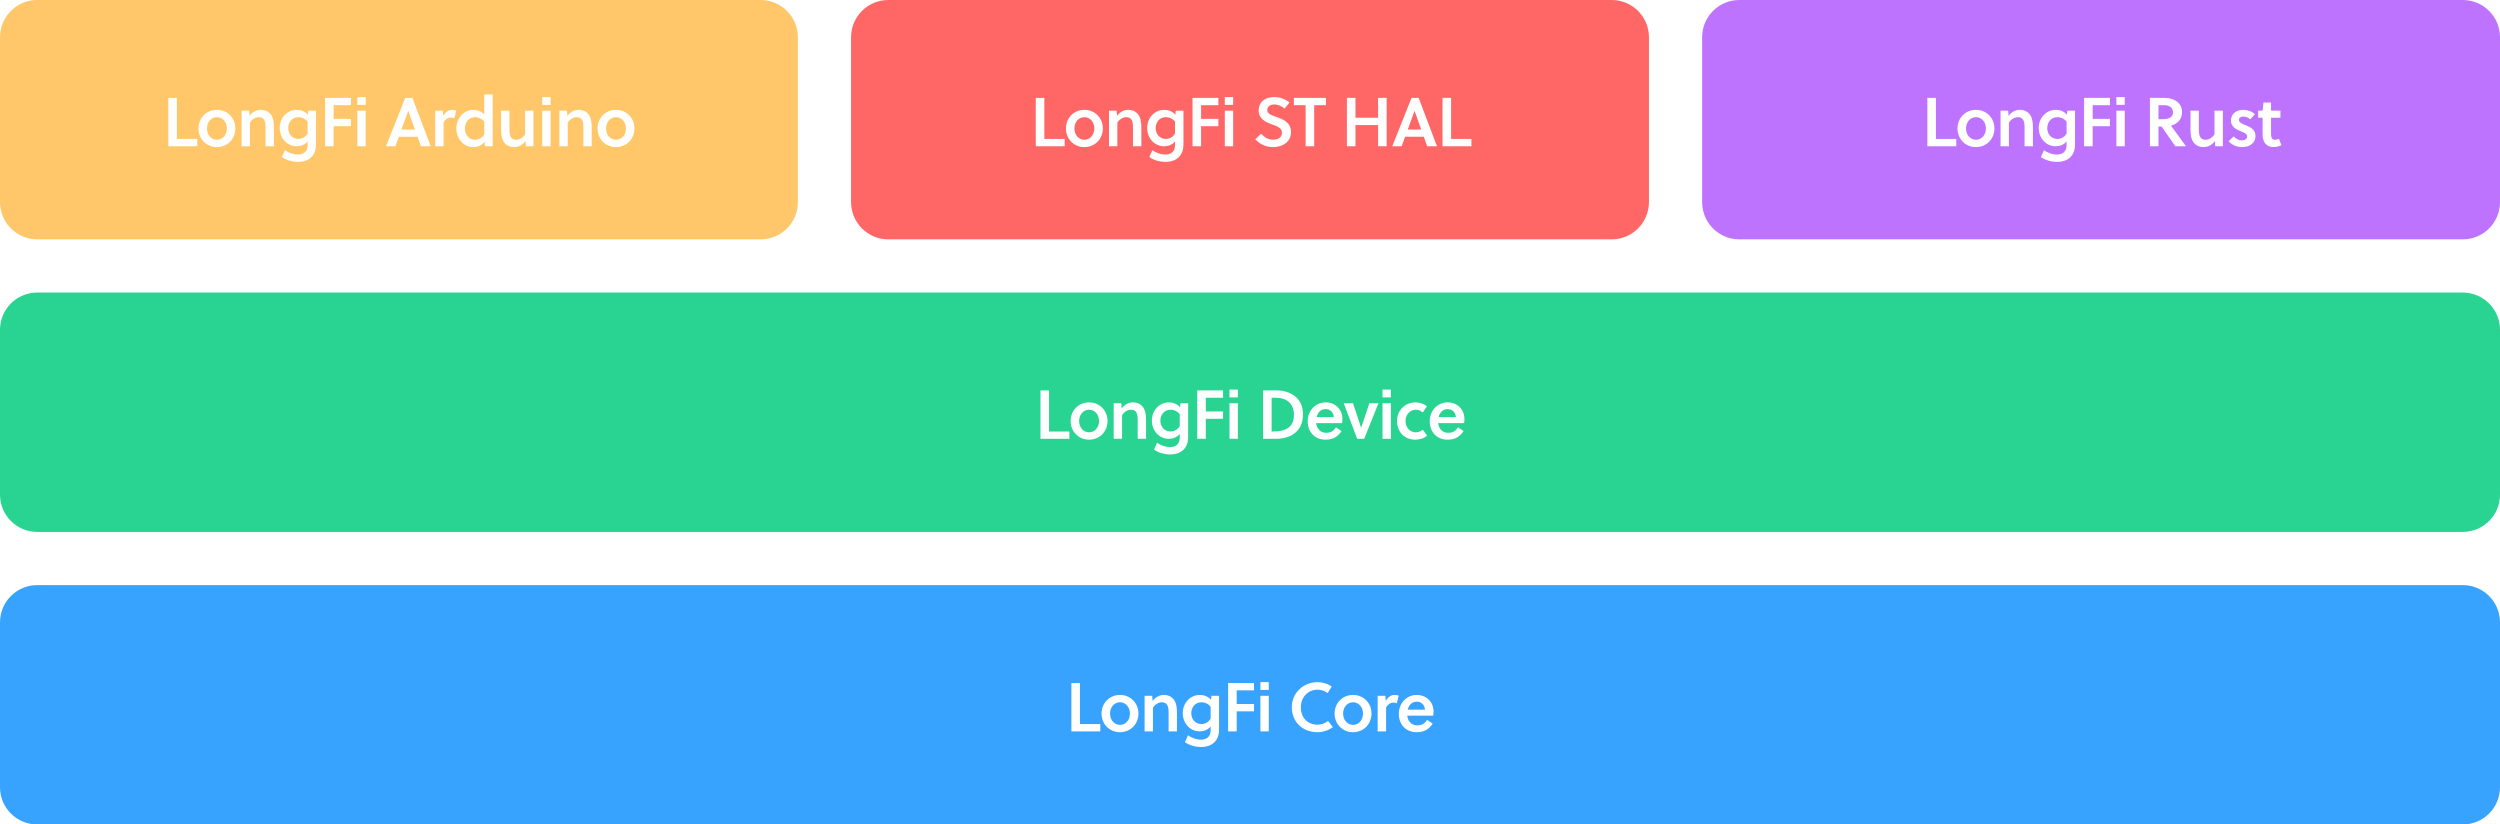 <?xml version="1.0" encoding="UTF-8"?>
<svg width="470px" height="155px" viewBox="0 0 470 155" version="1.1" xmlns="http://www.w3.org/2000/svg" xmlns:xlink="http://www.w3.org/1999/xlink">
    <!-- Generator: Sketch 54.1 (76490) - https://sketchapp.com -->
    <title>Group</title>
    <desc>Created with Sketch.</desc>
    <g id="Page-1" stroke="none" stroke-width="1" fill="none" fill-rule="evenodd">
        <g id="Group">
            <path d="M7,0 L143,0 C146.866,-7.10171439e-16 150,3.134 150,7 L150,38 C150,41.866 146.866,45 143,45 L7,45 C3.134,45 4.73447626e-16,41.866 0,38 L0,7 C-4.73447626e-16,3.134 3.134,7.10171439e-16 7,0 Z M37.08,27.5 L37.08,26.122 L33.258,26.122 L33.258,18.4 L31.646,18.4 L31.646,27.5 L37.08,27.5 Z M40.784,20.649 C38.782,20.649 37.313,22.196 37.313,24.146 C37.313,26.109 38.782,27.656 40.784,27.656 C42.786,27.656 44.255,26.109 44.255,24.146 C44.255,22.196 42.786,20.649 40.784,20.649 Z M42.656,24.146 C42.656,25.329 41.876,26.278 40.784,26.278 C39.692,26.278 38.912,25.329 38.912,24.146 C38.912,22.976 39.692,22.027 40.784,22.027 C41.876,22.027 42.656,22.976 42.656,24.146 Z M45.411,20.805 L45.411,27.5 L46.984,27.5 L46.984,23.054 C47.374,22.43 48.024,22.027 48.648,22.027 C49.129,22.027 49.467,22.196 49.662,22.534 C49.909,22.95 49.922,23.574 49.922,24.133 L49.922,27.5 L51.495,27.5 L51.495,24.016 C51.495,23.041 51.391,22.157 50.897,21.507 C50.481,20.974 49.857,20.649 49.051,20.649 C48.245,20.649 47.452,21.026 46.919,21.793 L46.841,20.805 L45.411,20.805 Z M59.41,20.805 L57.968,20.805 L57.889,21.572 C57.383,20.935 56.538,20.649 55.822,20.649 C53.898,20.649 52.586,22.235 52.586,24.055 C52.586,25.992 53.964,27.5 55.783,27.5 C56.498,27.5 57.343,27.227 57.825,26.564 L57.825,27.318 C57.825,28.54 57.005,29.06 55.978,29.06 C55.237,29.06 54.276,28.761 53.574,28.228 L52.989,29.528 C53.873,30.139 54.99,30.438 56.017,30.438 C57.266,30.438 58.41,30.009 59.008,28.917 C59.267,28.449 59.41,27.864 59.41,27.149 L59.41,20.805 Z M57.825,25.095 C57.447,25.81 56.719,26.122 56.083,26.122 C54.925,26.122 54.184,25.173 54.184,24.094 C54.184,23.08 54.809,22.027 56.121,22.027 C56.733,22.027 57.37,22.287 57.825,22.872 L57.825,25.095 Z M65.975,23.73 L65.975,22.352 L62.724,22.352 L62.724,19.778 L65.975,19.778 L65.975,18.4 L61.112,18.4 L61.112,27.5 L62.724,27.5 L62.724,23.73 L65.975,23.73 Z M68.755,27.5 L68.755,20.805 L67.183,20.805 L67.183,27.5 L68.755,27.5 Z M68.755,19.713 L68.755,18.244 L67.183,18.244 L67.183,19.713 L68.755,19.713 Z M72.562,27.5 L74.331,27.5 L74.981,25.706 L78.49,25.706 L79.127,27.5 L80.974,27.5 L77.528,18.4 L76.189,18.4 L72.562,27.5 Z M76.749,20.857 L76.761,20.857 L78.01,24.354 L75.475,24.354 L76.749,20.857 Z M83.26,20.805 L81.817,20.805 L81.817,27.5 L83.403,27.5 L83.403,22.989 C83.728,22.417 84.21,22.092 84.781,22.092 C85.028,22.092 85.224,22.131 85.418,22.235 L85.769,20.766 C85.522,20.688 85.275,20.649 84.963,20.649 C84.275,20.649 83.742,21.104 83.338,21.754 L83.26,20.805 Z M92.62,17.75 L91.034,17.75 L91.034,21.494 C90.513,20.922 89.721,20.649 89.031,20.649 C87.108,20.649 85.794,22.3 85.794,24.133 C85.794,26.083 87.159,27.656 89.005,27.656 C89.746,27.656 90.618,27.37 91.099,26.642 L91.177,27.5 L92.62,27.5 L92.62,17.75 Z M91.034,25.238 C90.656,25.966 89.928,26.278 89.305,26.278 C88.121,26.278 87.394,25.264 87.394,24.172 C87.394,23.145 88.017,22.027 89.331,22.027 C89.942,22.027 90.579,22.287 91.034,22.872 L91.034,25.238 Z M100.288,27.5 L100.288,20.805 L98.716,20.805 L98.716,25.251 C98.326,25.875 97.675,26.278 97.052,26.278 C96.57,26.278 96.233,26.109 96.037,25.771 C95.79,25.355 95.778,24.731 95.778,24.172 L95.778,20.805 L94.204,20.805 L94.204,24.289 C94.204,25.264 94.308,26.148 94.802,26.798 C95.219,27.331 95.843,27.656 96.648,27.656 C97.454,27.656 98.248,27.279 98.781,26.512 L98.859,27.5 L100.288,27.5 Z M103.511,27.5 L103.511,20.805 L101.939,20.805 L101.939,27.5 L103.511,27.5 Z M103.511,19.713 L103.511,18.244 L101.939,18.244 L101.939,19.713 L103.511,19.713 Z M105.162,20.805 L105.162,27.5 L106.734,27.5 L106.734,23.054 C107.124,22.43 107.775,22.027 108.398,22.027 C108.879,22.027 109.218,22.196 109.412,22.534 C109.659,22.95 109.672,23.574 109.672,24.133 L109.672,27.5 L111.246,27.5 L111.246,24.016 C111.246,23.041 111.141,22.157 110.647,21.507 C110.231,20.974 109.608,20.649 108.802,20.649 C107.996,20.649 107.203,21.026 106.669,21.793 L106.591,20.805 L105.162,20.805 Z M115.808,20.649 C113.805,20.649 112.337,22.196 112.337,24.146 C112.337,26.109 113.805,27.656 115.808,27.656 C117.809,27.656 119.278,26.109 119.278,24.146 C119.278,22.196 117.809,20.649 115.808,20.649 Z M117.68,24.146 C117.68,25.329 116.9,26.278 115.808,26.278 C114.716,26.278 113.936,25.329 113.936,24.146 C113.936,22.976 114.716,22.027 115.808,22.027 C116.9,22.027 117.68,22.976 117.68,24.146 Z" id="Combined-Shape" fill="#FFC769"></path>
            <path d="M167,0 L303,0 C306.866,-7.10171439e-16 310,3.134 310,7 L310,38 C310,41.866 306.866,45 303,45 L167,45 C163.134,45 160,41.866 160,38 L160,7 C160,3.134 163.134,7.10171439e-16 167,0 Z M200.16,27.5 L200.16,26.122 L196.338,26.122 L196.338,18.4 L194.726,18.4 L194.726,27.5 L200.16,27.5 Z M203.864,20.649 C201.862,20.649 200.393,22.196 200.393,24.146 C200.393,26.109 201.862,27.656 203.864,27.656 C205.866,27.656 207.335,26.109 207.335,24.146 C207.335,22.196 205.866,20.649 203.864,20.649 Z M205.736,24.146 C205.736,25.329 204.956,26.278 203.864,26.278 C202.772,26.278 201.992,25.329 201.992,24.146 C201.992,22.976 202.772,22.027 203.864,22.027 C204.956,22.027 205.736,22.976 205.736,24.146 Z M208.491,20.805 L208.491,27.5 L210.064,27.5 L210.064,23.054 C210.454,22.43 211.104,22.027 211.728,22.027 C212.209,22.027 212.547,22.196 212.742,22.534 C212.989,22.95 213.002,23.574 213.002,24.133 L213.002,27.5 L214.575,27.5 L214.575,24.016 C214.575,23.041 214.471,22.157 213.977,21.507 C213.561,20.974 212.937,20.649 212.131,20.649 C211.325,20.649 210.532,21.026 209.999,21.793 L209.921,20.805 L208.491,20.805 Z M222.491,20.805 L221.048,20.805 L220.97,21.572 C220.463,20.935 219.618,20.649 218.903,20.649 C216.979,20.649 215.666,22.235 215.666,24.055 C215.666,25.992 217.044,27.5 218.864,27.5 C219.579,27.5 220.424,27.227 220.905,26.564 L220.905,27.318 C220.905,28.54 220.086,29.06 219.059,29.06 C218.318,29.06 217.356,28.761 216.654,28.228 L216.069,29.528 C216.953,30.139 218.071,30.438 219.098,30.438 C220.346,30.438 221.49,30.009 222.088,28.917 C222.348,28.449 222.491,27.864 222.491,27.149 L222.491,20.805 Z M220.905,25.095 C220.528,25.81 219.8,26.122 219.163,26.122 C218.006,26.122 217.265,25.173 217.265,24.094 C217.265,23.08 217.889,22.027 219.202,22.027 C219.813,22.027 220.45,22.287 220.905,22.872 L220.905,25.095 Z M229.055,23.73 L229.055,22.352 L225.805,22.352 L225.805,19.778 L229.055,19.778 L229.055,18.4 L224.193,18.4 L224.193,27.5 L225.805,27.5 L225.805,23.73 L229.055,23.73 Z M231.836,27.5 L231.836,20.805 L230.263,20.805 L230.263,27.5 L231.836,27.5 Z M231.836,19.713 L231.836,18.244 L230.263,18.244 L230.263,19.713 L231.836,19.713 Z M241.493,20.415 L242.442,19.258 C241.558,18.595 240.635,18.244 239.504,18.244 C238.009,18.244 236.631,19.05 236.631,20.779 C236.631,22.352 237.918,22.95 239.14,23.392 C240.089,23.73 241.012,24.055 241.012,24.926 C241.012,25.875 240.206,26.265 239.4,26.265 C238.464,26.265 237.866,25.914 237.073,25.147 L235.981,26.2 C236.969,27.175 238.009,27.656 239.387,27.656 C240.895,27.656 242.715,26.837 242.715,24.835 C242.715,23.002 241.207,22.404 239.868,21.949 C239.14,21.702 238.243,21.416 238.243,20.701 C238.243,20.012 238.841,19.635 239.595,19.635 C240.297,19.635 241.025,19.999 241.493,20.415 Z M249.279,19.778 L249.279,18.4 L243.247,18.4 L243.247,19.778 L245.457,19.778 L245.457,27.5 L247.069,27.5 L247.069,19.778 L249.279,19.778 Z M260.691,27.5 L260.691,18.4 L259.079,18.4 L259.079,22.131 L254.828,22.131 L254.828,18.4 L253.216,18.4 L253.216,27.5 L254.828,27.5 L254.828,23.509 L259.079,23.509 L259.079,27.5 L260.691,27.5 Z M261.743,27.5 L263.511,27.5 L264.161,25.706 L267.671,25.706 L268.308,27.5 L270.154,27.5 L266.709,18.4 L265.37,18.4 L261.743,27.5 Z M265.929,20.857 L265.942,20.857 L267.19,24.354 L264.655,24.354 L265.929,20.857 Z M276.627,27.5 L276.627,26.122 L272.805,26.122 L272.805,18.4 L271.193,18.4 L271.193,27.5 L276.627,27.5 Z" id="Combined-Shape" fill="#FF6666"></path>
            <path d="M7,55 L463,55 C466.866,55 470,58.134 470,62 L470,93 C470,96.866 466.866,100 463,100 L7,100 C3.134,100 4.73447626e-16,96.866 0,93 L0,62 C-4.73447626e-16,58.134 3.134,55 7,55 Z M201.044,82.5 L201.044,81.122 L197.222,81.122 L197.222,73.4 L195.61,73.4 L195.61,82.5 L201.044,82.5 Z M204.748,75.649 C202.746,75.649 201.277,77.196 201.277,79.146 C201.277,81.109 202.746,82.656 204.748,82.656 C206.75,82.656 208.219,81.109 208.219,79.146 C208.219,77.196 206.75,75.649 204.748,75.649 Z M206.62,79.146 C206.62,80.329 205.84,81.278 204.748,81.278 C203.656,81.278 202.876,80.329 202.876,79.146 C202.876,77.976 203.656,77.027 204.748,77.027 C205.84,77.027 206.62,77.976 206.62,79.146 Z M209.375,75.805 L209.375,82.5 L210.948,82.5 L210.948,78.054 C211.338,77.43 211.988,77.027 212.612,77.027 C213.093,77.027 213.431,77.196 213.626,77.534 C213.873,77.95 213.886,78.574 213.886,79.133 L213.886,82.5 L215.459,82.5 L215.459,79.016 C215.459,78.041 215.355,77.157 214.861,76.507 C214.445,75.974 213.821,75.649 213.015,75.649 C212.209,75.649 211.416,76.026 210.883,76.793 L210.805,75.805 L209.375,75.805 Z M223.375,75.805 L221.932,75.805 L221.854,76.572 C221.347,75.935 220.502,75.649 219.787,75.649 C217.863,75.649 216.55,77.235 216.55,79.055 C216.55,80.992 217.928,82.5 219.748,82.5 C220.463,82.5 221.308,82.227 221.789,81.564 L221.789,82.318 C221.789,83.54 220.97,84.06 219.943,84.06 C219.202,84.06 218.24,83.761 217.538,83.228 L216.953,84.528 C217.837,85.139 218.955,85.438 219.982,85.438 C221.23,85.438 222.374,85.009 222.972,83.917 C223.232,83.449 223.375,82.864 223.375,82.149 L223.375,75.805 Z M221.789,80.095 C221.412,80.81 220.684,81.122 220.047,81.122 C218.89,81.122 218.149,80.173 218.149,79.094 C218.149,78.08 218.773,77.027 220.086,77.027 C220.697,77.027 221.334,77.287 221.789,77.872 L221.789,80.095 Z M229.939,78.73 L229.939,77.352 L226.689,77.352 L226.689,74.778 L229.939,74.778 L229.939,73.4 L225.077,73.4 L225.077,82.5 L226.689,82.5 L226.689,78.73 L229.939,78.73 Z M232.72,82.5 L232.72,75.805 L231.147,75.805 L231.147,82.5 L232.72,82.5 Z M232.72,74.713 L232.72,73.244 L231.147,73.244 L231.147,74.713 L232.72,74.713 Z M237.45,82.5 L239.894,82.5 C242.39,82.5 244.964,81.278 244.964,77.911 C244.964,74.622 242.351,73.4 240.024,73.4 L237.45,73.4 L237.45,82.5 Z M239.062,74.778 L239.803,74.778 C241.974,74.778 243.261,75.909 243.261,78.028 C243.261,80.329 241.675,81.122 239.361,81.122 L239.062,81.122 L239.062,74.778 Z M252.308,79.549 C252.347,79.302 252.373,79.003 252.373,78.756 C252.373,76.962 251.034,75.649 249.214,75.649 C247.316,75.649 245.847,77.183 245.847,79.198 C245.847,81.187 247.147,82.656 249.214,82.656 C250.605,82.656 251.476,82.136 252.217,81.044 L251.151,80.329 C250.735,81.031 250.176,81.369 249.305,81.369 C248.213,81.369 247.537,80.55 247.433,79.549 L252.308,79.549 Z M250.761,78.418 L247.524,78.418 C247.732,77.56 248.291,76.91 249.253,76.91 C250.085,76.91 250.722,77.547 250.761,78.418 Z M257.442,75.805 L255.908,80.381 L255.882,80.381 L254.361,75.805 L252.619,75.805 L255.154,82.5 L256.467,82.5 L259.158,75.805 L257.442,75.805 Z M261.484,82.5 L261.484,75.805 L259.911,75.805 L259.911,82.5 L261.484,82.5 Z M261.484,74.713 L261.484,73.244 L259.911,73.244 L259.911,74.713 L261.484,74.713 Z M267.489,80.784 C267.112,81.109 266.631,81.278 266.15,81.278 C265.11,81.278 264.239,80.394 264.239,79.146 C264.239,77.976 265.071,77.027 266.163,77.027 C266.657,77.027 267.112,77.209 267.489,77.534 L268.269,76.364 C267.671,75.909 266.93,75.649 266.111,75.649 C264.096,75.649 262.64,77.196 262.64,79.146 C262.64,81.239 264.096,82.656 266.046,82.656 C266.943,82.656 267.723,82.409 268.308,81.902 L267.489,80.784 Z M275.249,79.549 C275.288,79.302 275.314,79.003 275.314,78.756 C275.314,76.962 273.975,75.649 272.155,75.649 C270.257,75.649 268.788,77.183 268.788,79.198 C268.788,81.187 270.088,82.656 272.155,82.656 C273.546,82.656 274.417,82.136 275.158,81.044 L274.092,80.329 C273.676,81.031 273.117,81.369 272.246,81.369 C271.154,81.369 270.478,80.55 270.374,79.549 L275.249,79.549 Z M273.702,78.418 L270.465,78.418 C270.673,77.56 271.232,76.91 272.194,76.91 C273.026,76.91 273.663,77.547 273.702,78.418 Z" id="Combined-Shape" fill="#29D391"></path>
            <path d="M7,110 L463,110 C466.866,110 470,113.134 470,117 L470,148 C470,151.866 466.866,155 463,155 L7,155 C3.134,155 4.73447626e-16,151.866 0,148 L0,117 C-4.73447626e-16,113.134 3.134,110 7,110 Z M206.854,137.5 L206.854,136.122 L203.032,136.122 L203.032,128.4 L201.42,128.4 L201.42,137.5 L206.854,137.5 Z M210.558,130.649 C208.556,130.649 207.087,132.196 207.087,134.146 C207.087,136.109 208.556,137.656 210.558,137.656 C212.56,137.656 214.029,136.109 214.029,134.146 C214.029,132.196 212.56,130.649 210.558,130.649 Z M212.43,134.146 C212.43,135.329 211.65,136.278 210.558,136.278 C209.466,136.278 208.686,135.329 208.686,134.146 C208.686,132.976 209.466,132.027 210.558,132.027 C211.65,132.027 212.43,132.976 212.43,134.146 Z M215.185,130.805 L215.185,137.5 L216.758,137.5 L216.758,133.054 C217.148,132.43 217.798,132.027 218.422,132.027 C218.903,132.027 219.241,132.196 219.436,132.534 C219.683,132.95 219.696,133.574 219.696,134.133 L219.696,137.5 L221.269,137.5 L221.269,134.016 C221.269,133.041 221.165,132.157 220.671,131.507 C220.255,130.974 219.631,130.649 218.825,130.649 C218.019,130.649 217.226,131.026 216.693,131.793 L216.615,130.805 L215.185,130.805 Z M229.185,130.805 L227.742,130.805 L227.664,131.572 C227.157,130.935 226.312,130.649 225.597,130.649 C223.673,130.649 222.36,132.235 222.36,134.055 C222.36,135.992 223.738,137.5 225.558,137.5 C226.273,137.5 227.118,137.227 227.599,136.564 L227.599,137.318 C227.599,138.54 226.78,139.06 225.753,139.06 C225.012,139.06 224.05,138.761 223.348,138.228 L222.763,139.528 C223.647,140.139 224.765,140.438 225.792,140.438 C227.04,140.438 228.184,140.009 228.782,138.917 C229.042,138.449 229.185,137.864 229.185,137.149 L229.185,130.805 Z M227.599,135.095 C227.222,135.81 226.494,136.122 225.857,136.122 C224.7,136.122 223.959,135.173 223.959,134.094 C223.959,133.08 224.583,132.027 225.896,132.027 C226.507,132.027 227.144,132.287 227.599,132.872 L227.599,135.095 Z M235.749,133.73 L235.749,132.352 L232.499,132.352 L232.499,129.778 L235.749,129.778 L235.749,128.4 L230.887,128.4 L230.887,137.5 L232.499,137.5 L232.499,133.73 L235.749,133.73 Z M238.53,137.5 L238.53,130.805 L236.957,130.805 L236.957,137.5 L238.53,137.5 Z M238.53,129.713 L238.53,128.244 L236.957,128.244 L236.957,129.713 L238.53,129.713 Z M244.56,132.95 C244.56,131.078 245.899,129.661 247.719,129.661 C248.408,129.661 249.058,129.908 249.604,130.298 L250.371,129.05 C249.552,128.543 248.694,128.244 247.719,128.244 C245.028,128.244 242.857,130.272 242.857,132.95 C242.857,135.771 244.95,137.656 247.68,137.656 C248.733,137.656 249.721,137.318 250.579,136.707 L249.682,135.537 C249.097,135.992 248.421,136.239 247.719,136.239 C245.808,136.239 244.56,134.939 244.56,132.95 Z M254.374,130.649 C252.372,130.649 250.903,132.196 250.903,134.146 C250.903,136.109 252.372,137.656 254.374,137.656 C256.376,137.656 257.845,136.109 257.845,134.146 C257.845,132.196 256.376,130.649 254.374,130.649 Z M256.246,134.146 C256.246,135.329 255.466,136.278 254.374,136.278 C253.282,136.278 252.502,135.329 252.502,134.146 C252.502,132.976 253.282,132.027 254.374,132.027 C255.466,132.027 256.246,132.976 256.246,134.146 Z M260.444,130.805 L259.001,130.805 L259.001,137.5 L260.587,137.5 L260.587,132.989 C260.912,132.417 261.393,132.092 261.965,132.092 C262.212,132.092 262.407,132.131 262.602,132.235 L262.953,130.766 C262.706,130.688 262.459,130.649 262.147,130.649 C261.458,130.649 260.925,131.104 260.522,131.754 L260.444,130.805 Z M269.439,134.549 C269.478,134.302 269.504,134.003 269.504,133.756 C269.504,131.962 268.165,130.649 266.345,130.649 C264.447,130.649 262.978,132.183 262.978,134.198 C262.978,136.187 264.278,137.656 266.345,137.656 C267.736,137.656 268.607,137.136 269.348,136.044 L268.282,135.329 C267.866,136.031 267.307,136.369 266.436,136.369 C265.344,136.369 264.668,135.55 264.564,134.549 L269.439,134.549 Z M267.892,133.418 L264.655,133.418 C264.863,132.56 265.422,131.91 266.384,131.91 C267.216,131.91 267.853,132.547 267.892,133.418 Z" id="Combined-Shape" fill="#38A2FF"></path>
            <path d="M327,0 L463,0 C466.866,-7.10171439e-16 470,3.134 470,7 L470,38 C470,41.866 466.866,45 463,45 L327,45 C323.134,45 320,41.866 320,38 L320,7 C320,3.134 323.134,7.10171439e-16 327,0 Z M367.777,27.5 L367.777,26.122 L363.955,26.122 L363.955,18.4 L362.343,18.4 L362.343,27.5 L367.777,27.5 Z M371.481,20.649 C369.479,20.649 368.01,22.196 368.01,24.146 C368.01,26.109 369.479,27.656 371.481,27.656 C373.483,27.656 374.952,26.109 374.952,24.146 C374.952,22.196 373.483,20.649 371.481,20.649 Z M373.353,24.146 C373.353,25.329 372.573,26.278 371.481,26.278 C370.389,26.278 369.609,25.329 369.609,24.146 C369.609,22.976 370.389,22.027 371.481,22.027 C372.573,22.027 373.353,22.976 373.353,24.146 Z M376.108,20.805 L376.108,27.5 L377.681,27.5 L377.681,23.054 C378.071,22.43 378.721,22.027 379.345,22.027 C379.826,22.027 380.164,22.196 380.359,22.534 C380.606,22.95 380.619,23.574 380.619,24.133 L380.619,27.5 L382.192,27.5 L382.192,24.016 C382.192,23.041 382.088,22.157 381.594,21.507 C381.178,20.974 380.554,20.649 379.748,20.649 C378.942,20.649 378.149,21.026 377.616,21.793 L377.538,20.805 L376.108,20.805 Z M390.108,20.805 L388.665,20.805 L388.587,21.572 C388.08,20.935 387.235,20.649 386.52,20.649 C384.596,20.649 383.283,22.235 383.283,24.055 C383.283,25.992 384.661,27.5 386.481,27.5 C387.196,27.5 388.041,27.227 388.522,26.564 L388.522,27.318 C388.522,28.54 387.703,29.06 386.676,29.06 C385.935,29.06 384.973,28.761 384.271,28.228 L383.686,29.528 C384.57,30.139 385.688,30.438 386.715,30.438 C387.963,30.438 389.107,30.009 389.705,28.917 C389.965,28.449 390.108,27.864 390.108,27.149 L390.108,20.805 Z M388.522,25.095 C388.145,25.81 387.417,26.122 386.78,26.122 C385.623,26.122 384.882,25.173 384.882,24.094 C384.882,23.08 385.506,22.027 386.819,22.027 C387.43,22.027 388.067,22.287 388.522,22.872 L388.522,25.095 Z M396.672,23.73 L396.672,22.352 L393.422,22.352 L393.422,19.778 L396.672,19.778 L396.672,18.4 L391.81,18.4 L391.81,27.5 L393.422,27.5 L393.422,23.73 L396.672,23.73 Z M399.453,27.5 L399.453,20.805 L397.88,20.805 L397.88,27.5 L399.453,27.5 Z M399.453,19.713 L399.453,18.244 L397.88,18.244 L397.88,19.713 L399.453,19.713 Z M404.183,18.4 L404.183,27.5 L405.795,27.5 L405.795,23.782 L406.367,23.782 L408.967,27.5 L410.969,27.5 L408.148,23.626 C409.214,23.327 410.228,22.547 410.228,21.078 C410.228,19.141 408.434,18.4 406.991,18.4 L404.183,18.4 Z M405.795,22.404 L405.795,19.778 L406.952,19.778 C407.888,19.778 408.525,20.311 408.525,21.117 C408.525,22.027 407.745,22.404 406.692,22.404 L405.795,22.404 Z M417.897,27.5 L417.897,20.805 L416.324,20.805 L416.324,25.251 C415.934,25.875 415.284,26.278 414.66,26.278 C414.179,26.278 413.841,26.109 413.646,25.771 C413.399,25.355 413.386,24.731 413.386,24.172 L413.386,20.805 L411.813,20.805 L411.813,24.289 C411.813,25.264 411.917,26.148 412.411,26.798 C412.827,27.331 413.451,27.656 414.257,27.656 C415.063,27.656 415.856,27.279 416.389,26.512 L416.467,27.5 L417.897,27.5 Z M423.928,21.468 C423.343,20.922 422.55,20.649 421.718,20.649 C420.535,20.649 419.417,21.312 419.417,22.677 C419.417,23.873 420.431,24.328 421.224,24.653 C421.822,24.9 422.472,25.16 422.472,25.628 C422.472,26.161 421.952,26.395 421.471,26.395 C420.873,26.395 420.418,26.122 419.937,25.641 L418.975,26.551 C419.625,27.266 420.522,27.656 421.51,27.656 C422.81,27.656 424.032,27.006 424.032,25.524 C424.032,24.289 422.94,23.834 422.082,23.496 C421.484,23.249 420.925,23.015 420.925,22.56 C420.925,22.157 421.263,21.91 421.718,21.91 C422.212,21.91 422.719,22.144 423.044,22.43 L423.928,21.468 Z M428.724,22.131 L428.724,20.805 L426.956,20.805 L426.956,19.271 L425.539,19.271 L425.37,20.805 L424.538,20.805 L424.538,22.131 L425.37,22.131 L425.37,25.134 C425.37,25.576 425.409,26.018 425.539,26.369 C425.799,27.136 426.449,27.643 427.45,27.643 C427.944,27.643 428.516,27.513 428.906,27.292 L428.438,26.096 C428.217,26.213 427.983,26.278 427.697,26.278 C427.203,26.278 427.021,25.979 426.969,25.459 C426.956,25.251 426.956,25.095 426.956,24.9 L426.956,22.131 L428.724,22.131 Z" id="Combined-Shape" fill="#BE73FF"></path>
        </g>
    </g>
</svg>